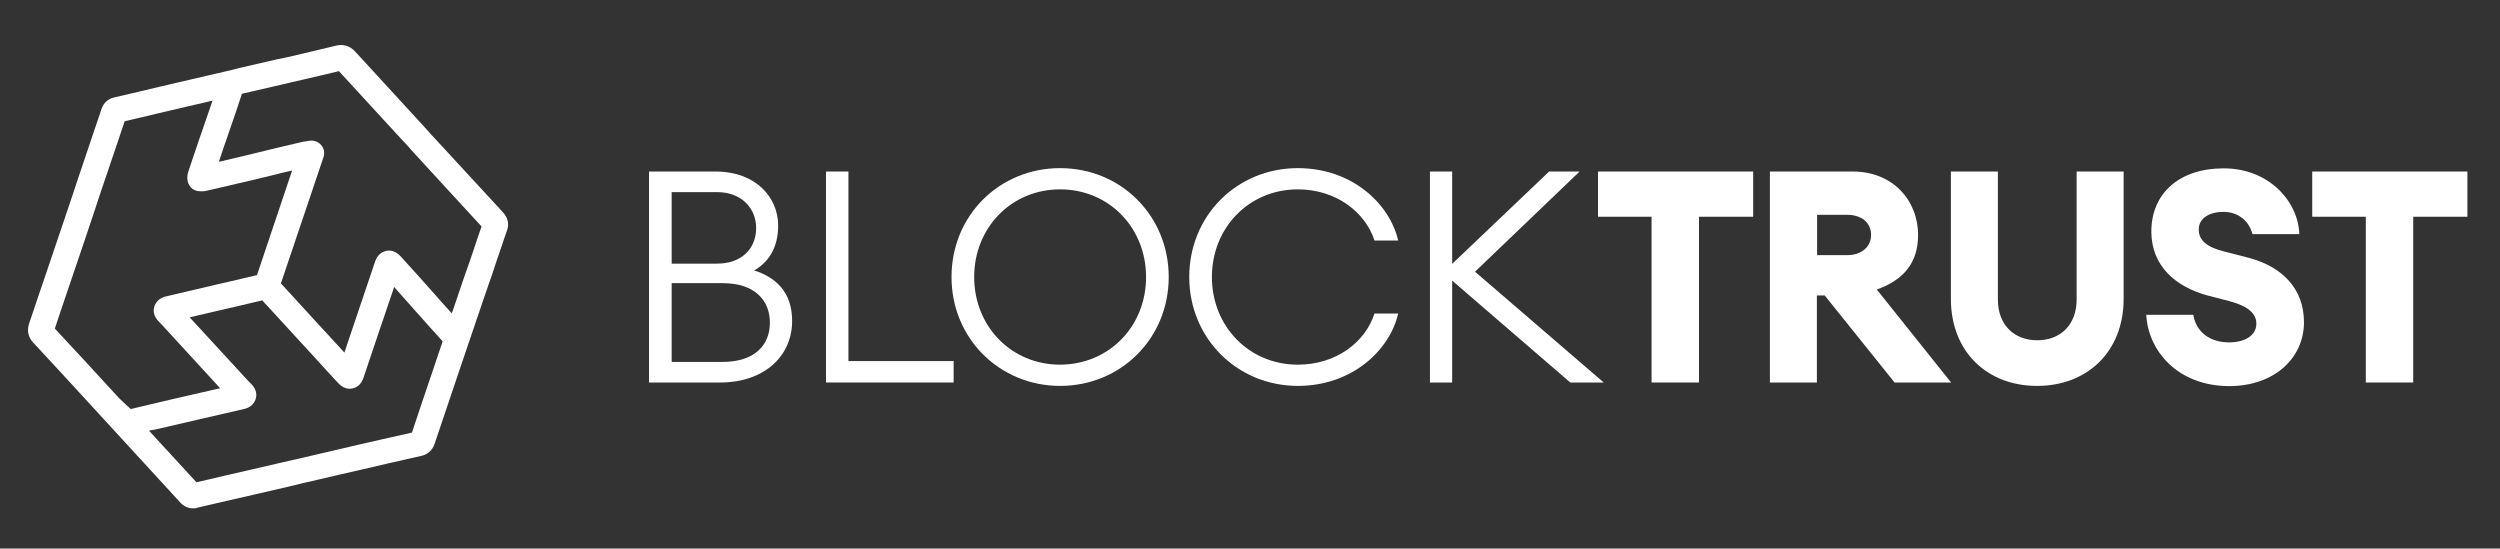 <svg width="237" height="52" fill="none" xmlns="http://www.w3.org/2000/svg"><rect width="100%" height="100%" fill="#333333" stroke="none"/><path d="M61.528 16.261H67.829C71.642 16.261 73.769 18.695 73.769 21.392C73.769 23.504 72.846 24.852 71.501 25.637C73.488 26.281 75.094 27.629 75.094 30.426C75.094 33.766 72.445 36.261 68.27 36.261H61.528V16.261ZM67.969 24.993C70.317 24.993 71.682 23.565 71.682 21.613C71.682 19.782 70.337 18.212 67.969 18.212H63.675V24.993H67.969ZM68.491 34.309C71.501 34.309 72.986 32.76 72.986 30.587C72.986 28.454 71.521 26.844 68.531 26.844H63.675V34.309H68.491Z" fill="white"/><path d="M78.304 16.261H80.431V34.229H90.405V36.261H78.304V16.261Z" fill="white"/><path d="M90.204 26.261C90.204 20.426 94.74 15.939 100.499 15.939C106.259 15.939 110.794 20.446 110.794 26.261C110.794 32.076 106.259 36.583 100.499 36.583C94.76 36.583 90.204 32.076 90.204 26.261ZM108.647 26.261C108.647 21.593 105.135 17.951 100.499 17.951C95.864 17.951 92.352 21.593 92.352 26.261C92.352 30.929 95.864 34.571 100.499 34.571C105.155 34.55 108.647 30.929 108.647 26.261Z" fill="white"/><path d="M112.741 26.261C112.741 20.426 117.276 15.939 123.035 15.939C128.233 15.939 131.765 19.379 132.547 22.8H130.3C129.437 20.124 126.668 17.951 123.035 17.951C118.4 17.951 114.888 21.593 114.888 26.261C114.888 30.929 118.4 34.571 123.035 34.571C126.688 34.571 129.437 32.418 130.3 29.721H132.547C131.765 33.162 128.213 36.583 123.035 36.583C117.296 36.583 112.741 32.076 112.741 26.261Z" fill="white"/><path d="M135.558 16.261H137.665V25.013L146.856 16.261H149.745L139.832 25.758L152.033 36.261H148.862L137.665 26.603V36.261H135.558V16.261Z" fill="white"/><path d="M156.569 20.547H151.491V16.261H166.201V20.547H161.064V36.261H156.569V20.547Z" fill="white"/><path d="M167.786 16.261H175.653C179.406 16.261 181.834 18.957 181.834 22.297C181.834 24.893 180.469 26.543 177.921 27.448L184.964 36.261H179.606L172.984 28.011H172.241V36.261H167.786V16.261ZM175.111 24.188C176.436 24.188 177.379 23.424 177.379 22.277C177.379 21.07 176.436 20.365 175.111 20.365H172.261V24.188H175.111Z" fill="white"/><path d="M184.944 28.333V16.261H189.399V28.394C189.399 30.788 190.925 32.257 193.132 32.257C195.339 32.257 196.865 30.788 196.865 28.394V16.261H201.32V28.333C201.32 33.323 197.888 36.583 193.112 36.583C188.356 36.583 184.944 33.323 184.944 28.333Z" fill="white"/><path d="M203.467 29.842H207.922C208.203 31.532 209.567 32.458 211.313 32.458C212.798 32.458 213.902 31.814 213.902 30.687C213.902 29.762 213.2 29.037 211.293 28.534L209.347 28.031C206.176 27.186 203.989 25.174 203.948 22.035C203.908 18.273 206.678 15.959 210.791 15.959C215.146 15.959 217.875 19.138 217.976 22.196H213.541C213.099 20.627 211.855 20.084 210.791 20.084C209.507 20.084 208.464 20.647 208.444 21.713C208.403 22.82 209.306 23.464 210.872 23.846L213.139 24.43C216.39 25.275 218.417 27.407 218.417 30.546C218.417 33.947 215.608 36.603 211.313 36.603C206.377 36.583 203.627 33.182 203.467 29.842Z" fill="white"/><path d="M224.277 20.547H219.2V16.261H233.91V20.547H228.772V36.261H224.277V20.547Z" fill="white"/><path d="M18.302 48.193C17.86 48.193 17.459 48.012 17.138 47.69C15.954 46.402 14.208 44.511 12.522 42.66C11.378 41.412 10.295 40.245 9.492 39.36C7.325 37.006 5.198 34.672 3.131 32.459C2.669 31.956 2.549 31.332 2.749 30.708C2.91 30.225 3.07 29.762 3.231 29.279C3.311 29.018 3.412 28.756 3.492 28.495C3.773 27.69 4.034 26.885 4.315 26.08C4.816 24.591 5.318 23.122 5.82 21.634C6.101 20.788 6.402 19.923 6.683 19.078C6.923 18.334 7.184 17.589 7.425 16.845C7.766 15.819 8.127 14.793 8.469 13.746C8.85 12.599 9.251 11.452 9.633 10.306C9.813 9.762 10.255 9.36 10.816 9.239C11.619 9.058 12.422 8.857 13.225 8.676C13.867 8.515 14.529 8.374 15.171 8.213C16.516 7.891 20.148 7.066 22.014 6.623C22.034 6.623 22.055 6.623 22.075 6.603C22.235 6.563 22.396 6.523 22.556 6.483C22.576 6.483 22.596 6.462 22.616 6.462C23.84 6.181 25.085 5.899 26.289 5.617L27.091 5.456C27.433 5.376 27.794 5.295 28.135 5.215C29.359 4.933 30.623 4.631 31.848 4.33C32.329 4.209 33.052 4.209 33.674 4.893C35.54 6.925 37.446 8.998 39.293 11.01L40.657 12.499C40.677 12.519 40.697 12.539 40.697 12.559L41.982 13.947C43.848 15.96 45.755 18.052 47.661 20.104C48.283 20.768 48.223 21.432 48.062 21.855C47.962 22.137 47.862 22.418 47.761 22.72C47.701 22.901 47.641 23.082 47.581 23.263C47.28 24.128 46.979 25.014 46.698 25.879C46.397 26.724 46.116 27.589 45.815 28.434C45.694 28.776 45.594 29.098 45.474 29.44C45.373 29.742 45.273 30.064 45.152 30.366C45.152 30.366 45.152 30.366 45.152 30.386C44.831 31.312 44.089 33.505 43.547 35.114C43.366 35.658 43.206 36.12 43.105 36.422C42.463 38.314 41.841 40.205 41.199 42.076C40.998 42.68 40.537 43.102 39.915 43.223C39.052 43.404 38.189 43.626 37.346 43.807L36.804 43.927C35.259 44.29 33.734 44.652 32.189 44.994C31.506 45.155 30.804 45.316 30.122 45.477C29.158 45.698 28.195 45.919 27.232 46.161C26.188 46.402 25.145 46.644 24.101 46.885L21.814 47.408C20.77 47.65 19.727 47.891 18.683 48.133C18.563 48.193 18.442 48.193 18.302 48.193ZM14.128 40.829C14.188 40.909 14.268 40.97 14.328 41.05C15.874 42.72 17.459 44.451 18.623 45.718C19.506 45.517 20.409 45.316 21.292 45.094L23.58 44.571C24.623 44.33 25.667 44.088 26.71 43.847C27.673 43.626 28.637 43.404 29.6 43.183C30.282 43.022 30.985 42.861 31.667 42.7C33.212 42.338 34.737 41.976 36.282 41.634L36.824 41.513C37.547 41.352 38.309 41.171 39.052 41.01C39.634 39.239 40.236 37.469 40.838 35.698C40.938 35.376 41.099 34.913 41.279 34.39C41.48 33.766 41.721 33.062 41.962 32.358C41.038 31.332 40.055 30.245 39.132 29.199C38.55 28.535 37.948 27.871 37.366 27.207L35.239 33.485C34.978 34.249 34.717 35.034 34.456 35.819C34.256 36.382 33.914 36.724 33.413 36.825C32.911 36.925 32.45 36.744 32.048 36.302C31.125 35.296 30.202 34.31 29.299 33.304L28.336 32.257C28.316 32.237 28.316 32.237 28.296 32.217L27.413 31.251C26.57 30.346 25.707 29.4 24.864 28.475C24.041 28.676 23.198 28.857 22.396 29.058C22.014 29.139 21.633 29.239 21.252 29.32C20.168 29.581 19.084 29.823 17.981 30.084L23.519 36.1C23.559 36.141 23.6 36.181 23.64 36.221C23.74 36.322 23.84 36.443 23.961 36.563C24.282 36.946 24.382 37.428 24.222 37.871C24.061 38.314 23.7 38.636 23.198 38.756C22.556 38.897 21.934 39.058 21.292 39.199C20.469 39.38 19.666 39.581 18.844 39.762C17.66 40.044 16.476 40.306 15.292 40.587L14.69 40.728C14.449 40.748 14.288 40.789 14.128 40.829ZM11.238 37.69L11.338 37.791C11.88 38.314 12.201 38.615 12.402 38.776C12.683 38.716 12.964 38.636 13.245 38.575C13.526 38.515 13.807 38.434 14.088 38.374L14.69 38.233C15.874 37.952 17.058 37.67 18.242 37.408C19.064 37.227 19.867 37.026 20.69 36.845C20.75 36.825 20.81 36.825 20.87 36.805L15.292 30.728C15.252 30.688 15.231 30.668 15.191 30.628C15.111 30.547 15.011 30.447 14.91 30.326C14.449 29.762 14.569 29.219 14.649 28.998C14.73 28.797 14.97 28.294 15.673 28.113C17.338 27.73 18.984 27.328 20.65 26.945C21.031 26.865 21.412 26.764 21.794 26.684C22.636 26.483 23.499 26.282 24.362 26.08L27.694 16.161C27.071 16.302 26.429 16.462 25.787 16.623C24.623 16.905 23.419 17.207 22.396 17.428C22.095 17.509 21.773 17.569 21.473 17.65C20.83 17.791 20.188 17.951 19.546 18.092C19.325 18.153 19.145 18.133 19.024 18.133C19.004 18.133 19.004 18.133 18.984 18.133C18.643 18.133 18.322 18.012 18.101 17.77C17.88 17.529 17.76 17.227 17.76 16.905V16.885C17.76 16.784 17.76 16.563 17.84 16.302C18.181 15.316 18.503 14.31 18.844 13.324L19.165 12.398C19.285 12.036 19.426 11.654 19.546 11.291C19.747 10.708 19.947 10.124 20.148 9.541C18.462 9.923 16.616 10.366 15.753 10.567C15.111 10.708 14.469 10.869 13.807 11.03C13.144 11.191 12.482 11.332 11.82 11.493C11.479 12.499 11.138 13.525 10.796 14.531C10.455 15.557 10.094 16.583 9.753 17.609C9.492 18.354 9.251 19.098 9.01 19.843C8.729 20.708 8.428 21.553 8.148 22.418C7.646 23.907 7.144 25.396 6.642 26.865C6.361 27.67 6.101 28.475 5.82 29.279C5.739 29.541 5.639 29.803 5.559 30.064C5.438 30.426 5.318 30.788 5.198 31.151C7.144 33.223 9.171 35.436 11.238 37.69ZM29.981 30.527C30.001 30.547 30.001 30.547 30.021 30.567L31.025 31.654C31.567 32.237 32.108 32.821 32.65 33.424C32.73 33.183 32.811 32.941 32.891 32.7L35.56 24.793C35.801 24.088 36.262 23.867 36.604 23.787C36.945 23.706 37.467 23.746 37.968 24.29C38.931 25.336 39.935 26.462 40.918 27.569C41.54 28.273 42.182 28.998 42.825 29.702L42.865 29.601C42.865 29.581 42.865 29.581 42.885 29.561C42.985 29.259 43.085 28.978 43.186 28.676C43.306 28.334 43.407 28.012 43.527 27.67C43.808 26.825 44.109 25.959 44.41 25.114C44.711 24.249 45.012 23.384 45.293 22.499C45.353 22.318 45.413 22.157 45.474 21.976C45.534 21.815 45.594 21.634 45.654 21.473C43.828 19.501 42.002 17.489 40.216 15.557L38.891 14.108C38.871 14.088 38.851 14.068 38.851 14.048L37.527 12.619C35.761 10.688 33.935 8.716 32.129 6.744C30.985 7.026 29.841 7.287 28.717 7.549C28.376 7.629 28.015 7.71 27.673 7.79L26.911 7.972C25.687 8.253 24.402 8.555 23.158 8.837C23.098 8.857 23.018 8.877 22.937 8.877C22.596 9.943 22.235 11.01 21.874 12.036C21.753 12.398 21.613 12.78 21.493 13.143L21.172 14.068C21.031 14.491 20.89 14.913 20.75 15.336C20.81 15.316 20.89 15.296 20.951 15.296C21.252 15.215 21.573 15.155 21.874 15.074C22.877 14.853 24.061 14.551 25.225 14.269C26.389 13.988 27.613 13.686 28.617 13.464C28.637 13.464 28.657 13.444 28.697 13.444L29.319 13.344C29.74 13.283 30.162 13.424 30.443 13.746C30.724 14.068 30.804 14.511 30.663 14.913L26.63 26.865C27.473 27.791 28.316 28.696 29.138 29.601L29.981 30.527Z" fill="white"/></svg>